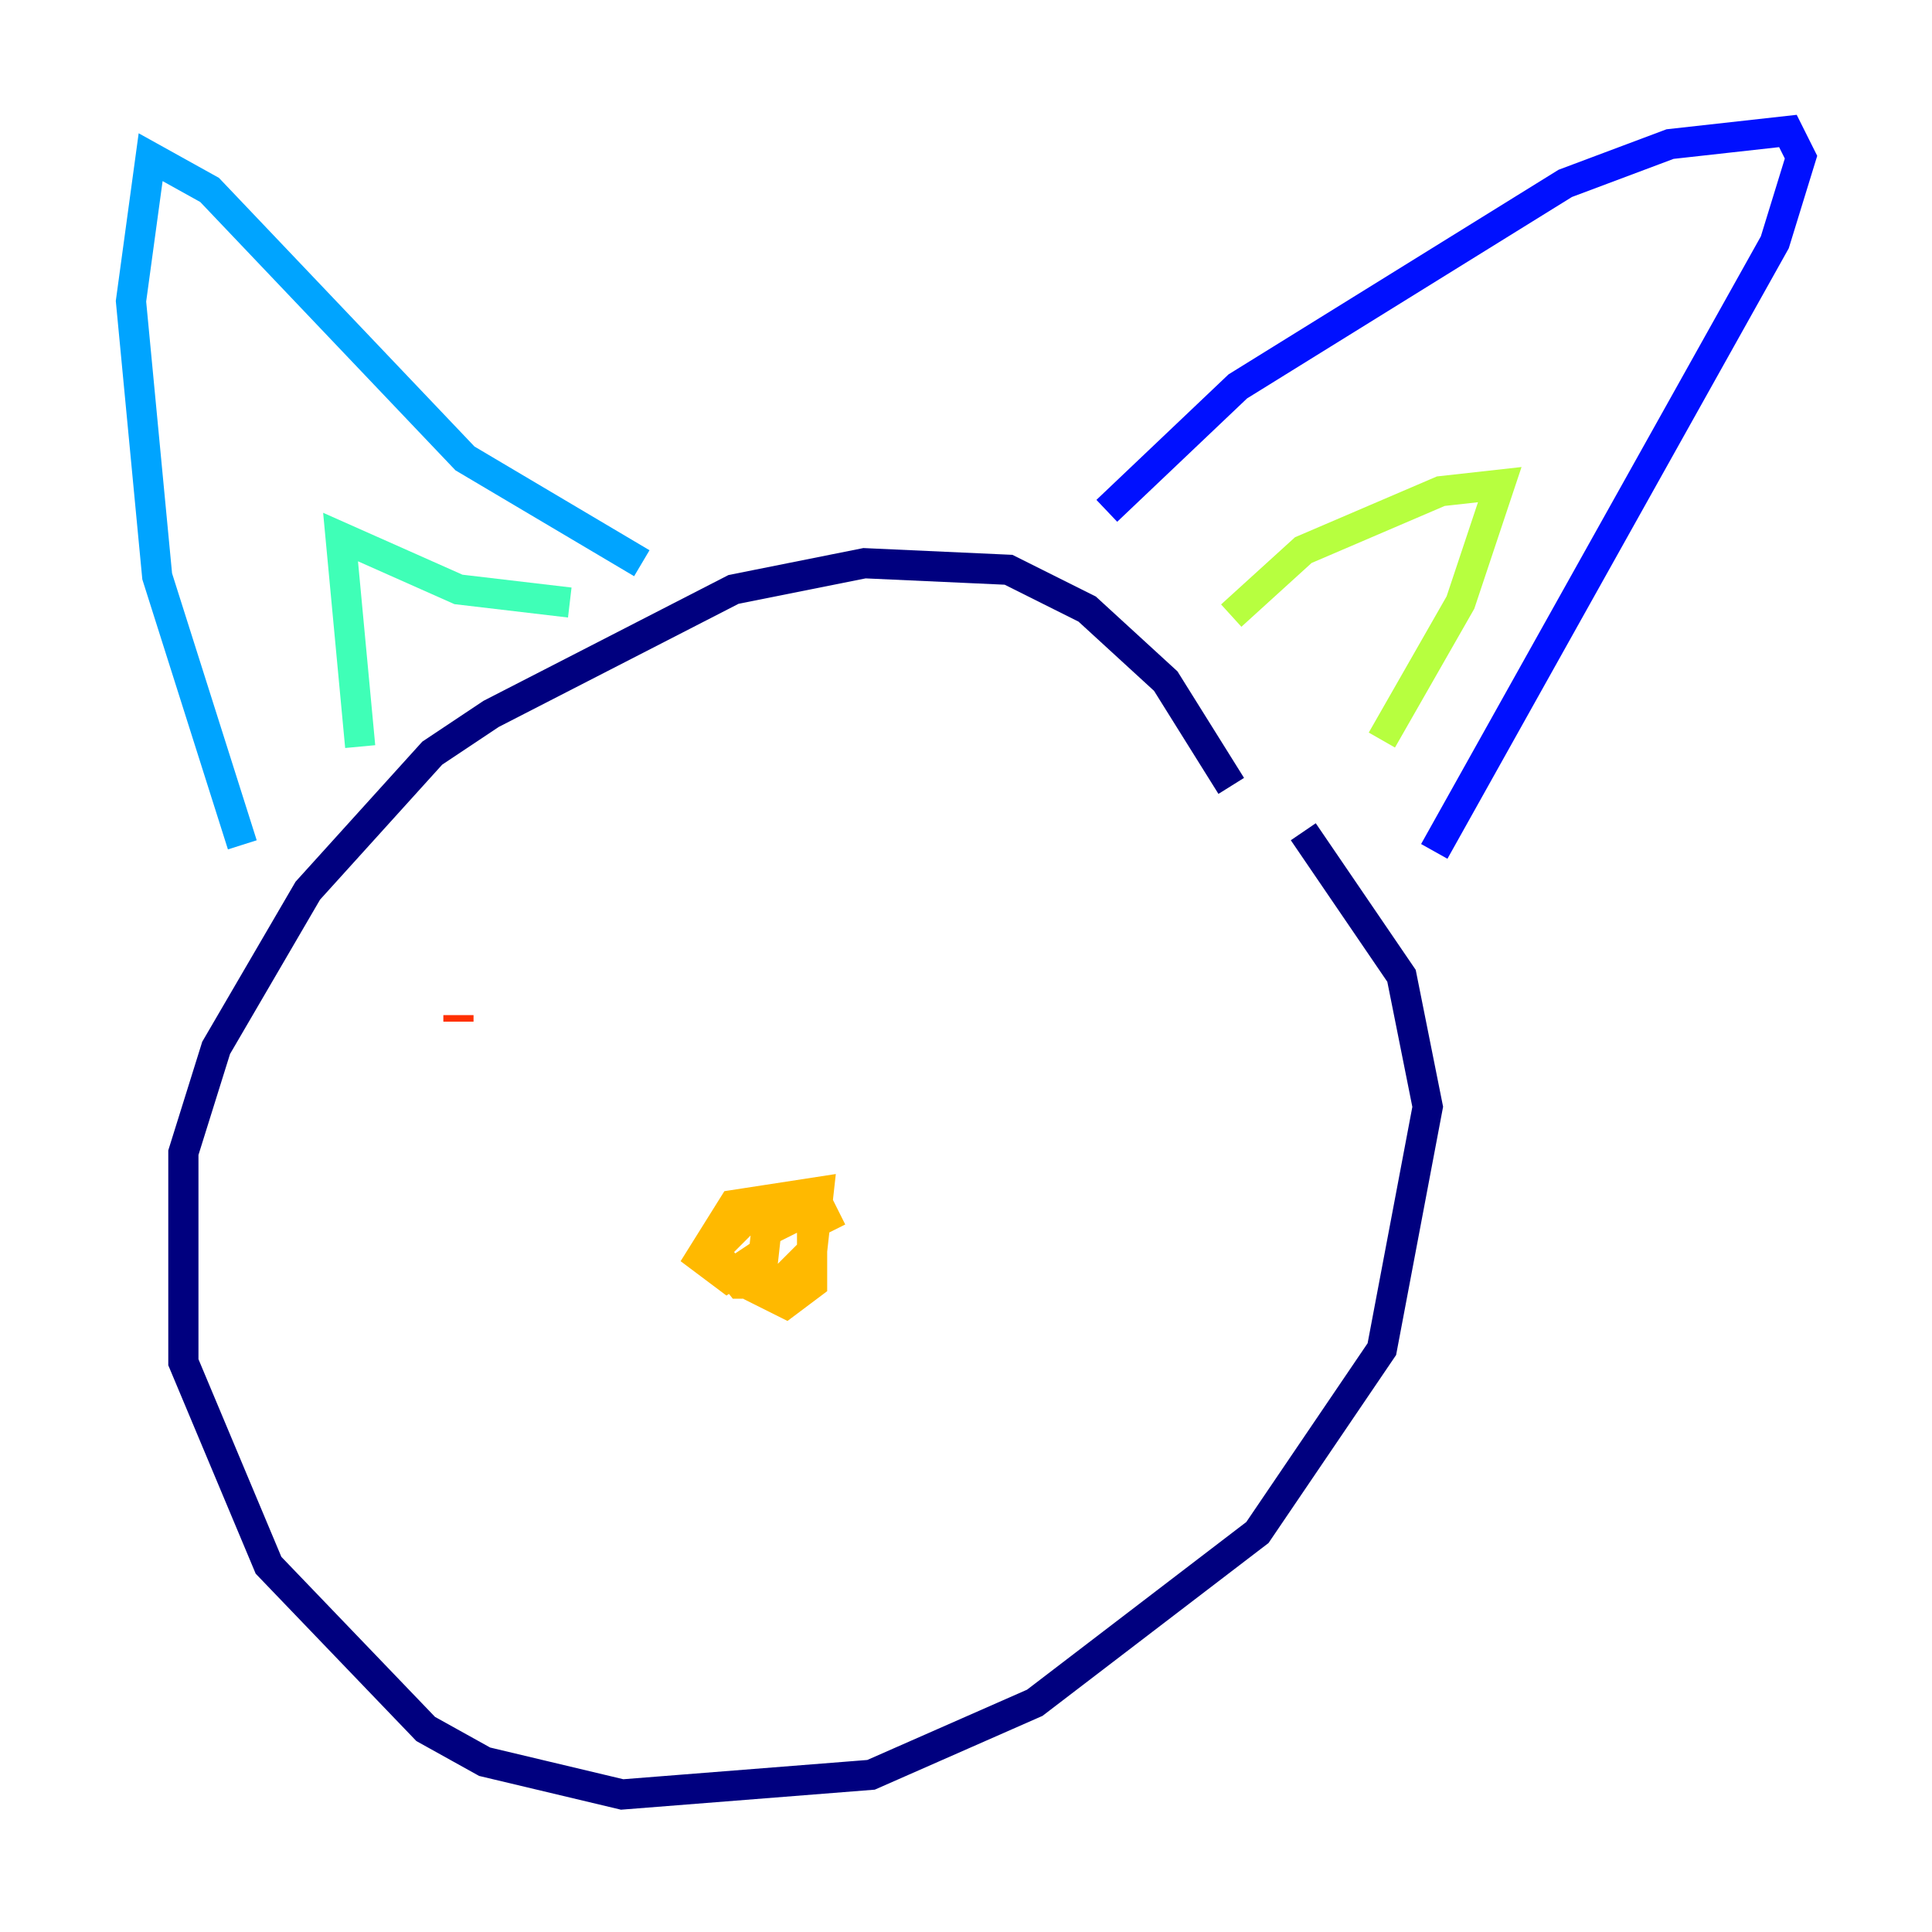 <?xml version="1.0" encoding="utf-8" ?>
<svg baseProfile="tiny" height="128" version="1.2" viewBox="0,0,128,128" width="128" xmlns="http://www.w3.org/2000/svg" xmlns:ev="http://www.w3.org/2001/xml-events" xmlns:xlink="http://www.w3.org/1999/xlink"><defs /><polyline fill="none" points="81.573,52.068 77.234,45.125 72.027,40.352 66.82,37.749 57.275,37.315 48.597,39.051 32.542,47.295 28.637,49.898 20.393,59.01 14.319,69.424 12.149,76.366 12.149,90.251 17.79,103.702 28.203,114.549 32.108,116.719 41.22,118.888 57.709,117.586 68.556,112.814 83.308,101.532 91.552,89.383 94.59,73.329 92.854,64.651 86.346,55.105" stroke="#00007f" stroke-width="2" /><polyline fill="none" points="73.329,33.844 82.007,25.6 103.702,12.149 110.644,9.546 118.454,8.678 119.322,10.414 117.586,16.054 95.024,56.407" stroke="#0010ff" stroke-width="2" /><polyline fill="none" points="42.522,37.315 30.807,30.373 13.885,12.583 9.98,10.414 8.678,19.959 10.414,38.183 16.054,55.973" stroke="#00a4ff" stroke-width="2" /><polyline fill="none" points="23.864,49.464 22.563,35.58 30.373,39.051 37.749,39.919" stroke="#3fffb7" stroke-width="2" /><polyline fill="none" points="81.573,40.786 86.346,36.447 95.458,32.542 99.363,32.108 96.759,39.919 91.552,49.031" stroke="#b7ff3f" stroke-width="2" /><polyline fill="none" points="55.105,81.573 54.237,79.837 50.766,81.573 50.332,85.478 52.068,86.346 53.803,85.044 53.803,80.705 50.332,79.837 47.295,82.875 49.031,85.044 51.634,85.044 53.803,82.875 54.237,78.969 48.597,79.837 46.427,83.308 48.163,84.61 50.766,82.875" stroke="#ffb900" stroke-width="2" /><polyline fill="none" points="30.373,67.254 30.373,67.688" stroke="#ff3000" stroke-width="2" /><polyline fill="none" points="70.291,64.651 70.291,64.651" stroke="#7f0000" stroke-width="2" /></svg>